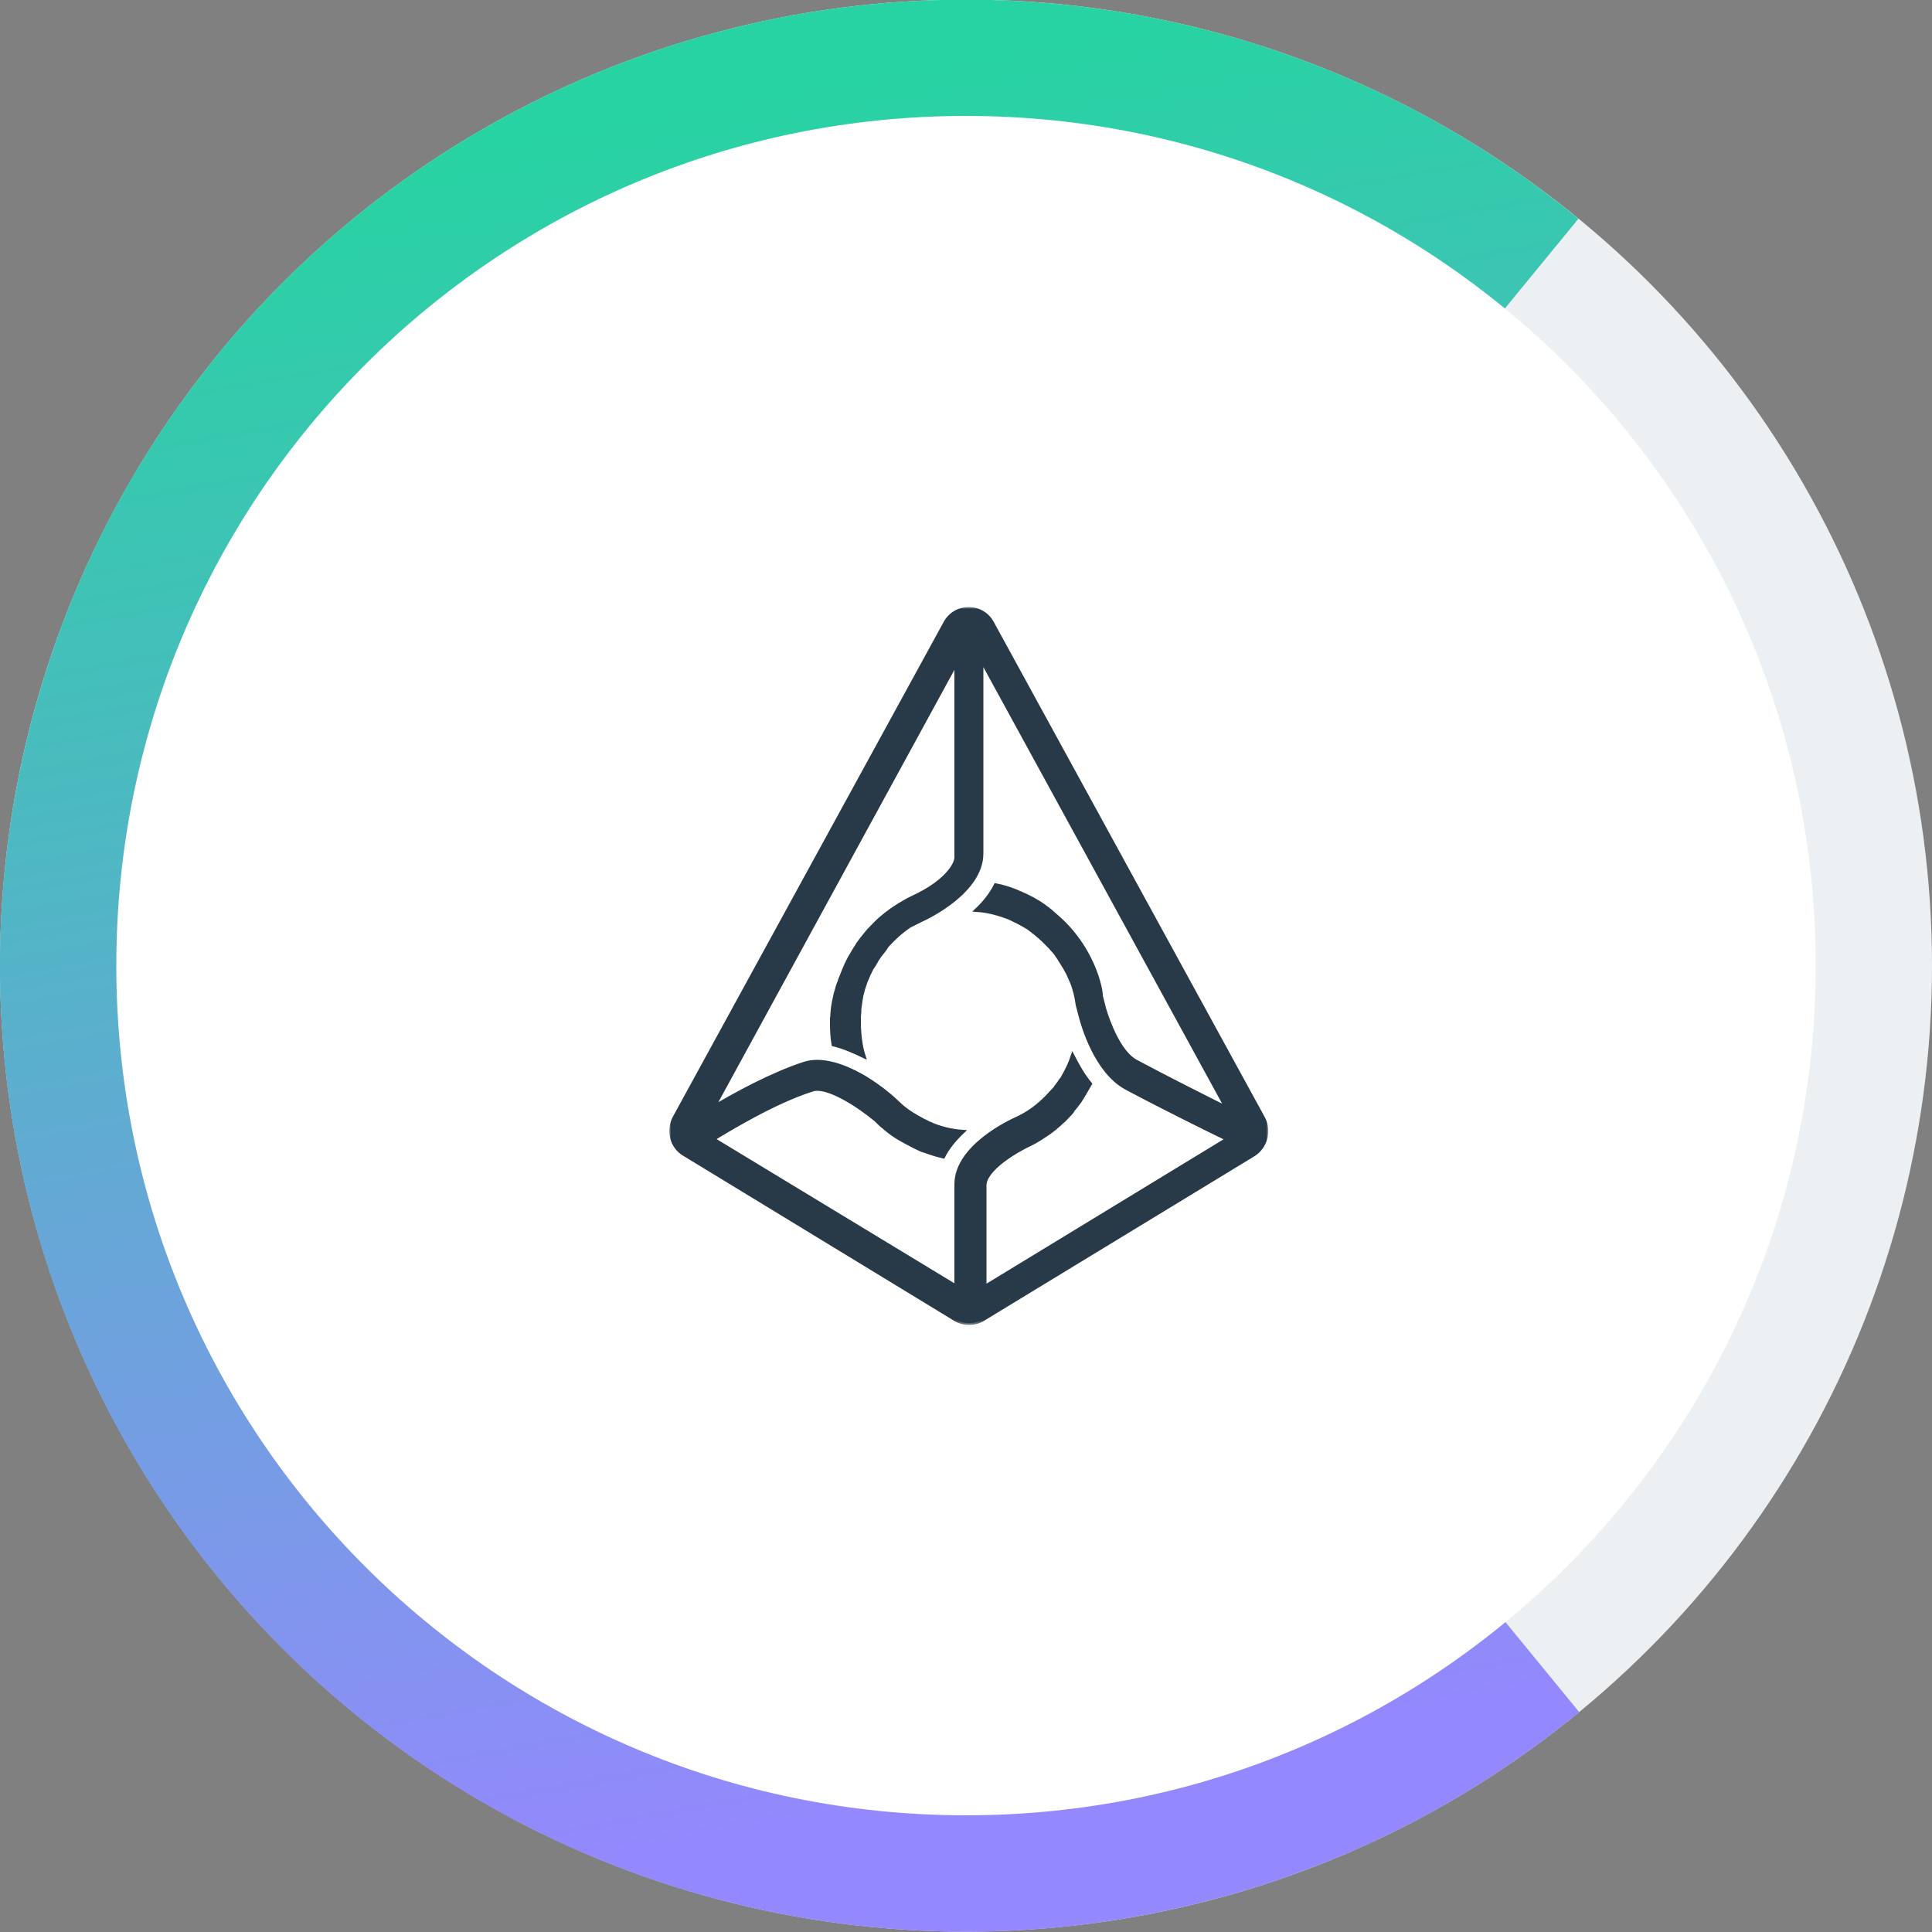 <?xml version="1.0" encoding="utf-8"?>
<!-- Generator: Adobe Illustrator 24.1.2, SVG Export Plug-In . SVG Version: 6.00 Build 0)  -->
<svg version="1.1" id="CREP" xmlns="http://www.w3.org/2000/svg" xmlns:xlink="http://www.w3.org/1999/xlink" x="0px" y="0px"
	 viewBox="0 0 500 500" style="enable-background:new 0 0 500 500;" xml:space="preserve">
<rect x="0" y="0" width="500" height="500" fill="#808080" stroke="none"/>
<circle style="fill:#EDF0F2;" cx="250" cy="249.9" r="250"/>
<linearGradient id="SVGID_1_" gradientUnits="userSpaceOnUse" x1="179.522" y1="474.63" x2="257.917" y2="39.992" gradientTransform="matrix(1 0 0 -1 0 502)">
	<stop  offset="0" style="stop-color:#27D3A2"/>
	<stop  offset="1" style="stop-color:#9388FD"/>
</linearGradient>
<path style="fill:url(#SVGID_1_);" d="M408.7,443.1c-38.2,31.4-84.9,50.7-134.1,55.6c-66,6.5-131.9-13.4-183.1-55.4c-51.3-42-83.8-102.7-90.3-168.7
	c-4.9-49.2,5-98.8,28.2-142.4C52.7,88.6,88.4,52.8,132,29.5C175.6,6.1,225.1-3.7,274.4,1.1c49.2,4.8,95.9,24.1,134.1,55.5
	l-50.4,61.5c-26.1-21.4-57.9-34.5-91.5-37.8c-33.6-3.3-67.3,3.5-97,19.4c-29.7,15.9-54.1,40.3-69.9,70
	c-15.9,29.7-22.6,63.5-19.2,97.1c4.5,45,26.6,86.4,61.6,115c35,28.7,79.9,42.3,124.9,37.8c33.5-3.3,65.4-16.5,91.4-37.9L408.7,443.1
	z"/>
<path style="fill:#FFFFFF;" d="M250,469.8c121.5,0,219.9-98.5,219.9-219.9C469.9,128.4,371.5,30,250,30C128.5,30,30.1,128.4,30.1,249.9
	C30.1,371.4,128.5,469.8,250,469.8z"/>
<path style="fill-rule:evenodd;clip-rule:evenodd;fill:#283947;" d="M283.8,252.6c-2-5.8-5.4-11-9.9-15l-1.7-1.5l-0.1-0.1c-0.6-0.5-1.1-0.9-1.7-1.3l-0.1-0.1
	c-0.6-0.4-1.1-0.8-1.8-1.2c-0.1,0-0.1-0.1-0.2-0.1c-0.6-0.4-1.2-0.7-1.8-1c-0.1,0-0.1-0.1-0.2-0.1c-0.6-0.3-1.2-0.6-1.9-0.9
	c-0.1,0-0.1-0.1-0.2-0.1c-0.6-0.2-1.1-0.5-1.7-0.7c-1.5-0.6-3.2-1.1-4.8-1.4c-1.2,2.4-3,4.6-4.9,6.4c3,0.2,5.8,1,8.4,2
	c1.5,0.7,3.1,1.5,4.4,2.3c0.1,0,0.2,0.1,0.2,0.1c0.4,0.2,0.7,0.5,1.1,0.8c0.2,0.1,0.3,0.2,0.5,0.4c0.3,0.2,0.7,0.5,1,0.8
	c0.2,0.2,0.4,0.3,0.6,0.5c0.3,0.3,0.6,0.5,0.9,0.8l0.6,0.6l0.8,0.8l0.6,0.6c0.2,0.3,0.5,0.6,0.7,0.8c0.2,0.2,0.4,0.5,0.6,0.7
	l0.6,0.9c0.2,0.3,0.4,0.5,0.5,0.8l0.6,0.9c0.2,0.3,0.3,0.6,0.5,0.8c0.2,0.3,0.3,0.6,0.5,0.9c0.2,0.3,0.3,0.6,0.5,0.9
	c0.1,0.3,0.3,0.6,0.4,0.9c0.2,0.4,0.3,0.8,0.5,1.1c0.8,1.9,1.3,4,1.6,6.2l0.9,3.4c0.4,1.5,3.8,13.9,11.8,18.1
	c9.2,4.9,21.3,10.9,26.1,13.2l-62.9,38.3v-26.3c0-4.2,8.1-9,11.8-10.7l0.2-0.1c0.8-0.4,1.5-0.8,2.3-1.3l0.3-0.2
	c1.6-1,3.2-2.1,4.6-3.4c0.1-0.1,0.3-0.2,0.4-0.4c0.2-0.1,0.3-0.3,0.5-0.4c0.5-0.4,0.9-0.9,1.3-1.3l0.2-0.2c0.5-0.5,1-1,1.3-1.6
	c0.1-0.2,0.3-0.3,0.4-0.5c0.4-0.4,0.7-0.9,1.1-1.4c0.1-0.1,0.2-0.3,0.3-0.4l1.1-1.8c0-0.1,0.1-0.1,0.1-0.2c0.5-0.8,1-1.7,1.4-2.4
	c-1.9-2.3-3.3-4.9-4.5-7.2c-0.5,1.5-1.1,2.9-1.8,4.2c-0.3,0.6-0.7,1.2-1,1.8c-0.1,0.1-0.1,0.2-0.2,0.2c-0.3,0.5-0.7,1-1,1.4
	c-0.1,0.1-0.2,0.3-0.3,0.4c-0.3,0.5-0.7,0.9-1.1,1.3c-0.1,0.1-0.1,0.2-0.2,0.2c-2.3,2.6-5.1,4.9-8.2,6.4l-0.6,0.3
	c-1.6,0.7-15.7,7.2-15.7,17V333l-63-38.2c4.1-2.5,15.9-9.7,25.7-12.8c3.8-1.3,11.9,4,16.5,7.8l0.3,0.3c0.6,0.6,1.2,1.2,1.9,1.7
	l0.2,0.2c1.4,1.2,3,2.3,4.7,3.2l1.1,0.6c0.1,0,0.2,0.1,0.2,0.1c1.1,0.6,2.1,1.1,3.2,1.6c0.2,0.1,0.3,0.1,0.5,0.2
	c0.1,0,0.2,0.1,0.4,0.1c1.6,0.6,3.2,1.1,4.9,1.5c1.2-2.4,3.1-4.6,5-6.4c-2.8-0.2-5.3-0.8-7.8-1.8c-0.1-0.1-0.3-0.1-0.4-0.2
	c-0.3-0.1-0.6-0.2-0.9-0.4c-0.1-0.1-0.3-0.1-0.4-0.2c-0.3-0.1-0.6-0.3-0.8-0.4c-1.9-1-3.6-2-5.3-3.4l-2.5-2.3
	c-0.1-0.1-3.2-2.9-7.4-5.4c-6.2-3.6-11.5-4.8-15.5-3.5c-8.3,2.7-17.8,7.9-23.5,11.3l62.9-115.2v50.5c0,1.8-2.6,6.4-11.3,10.4
	l-0.6,0.3c-0.9,0.4-1.6,0.9-2.5,1.4l-0.2,0.1c-1.6,1-3.2,2.1-4.7,3.4c-1,0.8-1.8,1.7-2.6,2.5l-0.1,0.1c-0.9,0.9-1.6,1.8-2.3,2.7
	l-0.1,0.1c-0.4,0.5-0.7,1-1.1,1.5c0,0.1-0.1,0.1-0.1,0.2c-0.3,0.5-0.6,0.9-0.9,1.4c0,0.1-0.1,0.1-0.1,0.2l-0.9,1.5
	c-0.1,0.1-0.1,0.2-0.2,0.4c-0.3,0.5-0.5,1-0.7,1.4c0,0.1-0.1,0.2-0.1,0.2c-0.2,0.5-0.4,0.9-0.6,1.4c-0.1,0.2-0.1,0.3-0.2,0.5
	l-0.6,1.5c-0.1,0.2-0.1,0.3-0.2,0.5c-0.1,0.4-0.2,0.7-0.4,1.1c-0.1,0.2-0.1,0.4-0.2,0.6c-0.1,0.5-0.3,1-0.4,1.4
	c-0.1,0.2-0.1,0.5-0.2,0.7c-0.1,0.3-0.1,0.7-0.2,1c-0.1,0.3-0.1,0.6-0.2,0.9c-0.1,0.4-0.1,0.8-0.2,1.2c0,0.3-0.1,0.5-0.1,0.8
	c0,0.4-0.1,0.7-0.1,1.1c0,0.4,0,0.7-0.1,1.1v1.5c0,1.8,0.1,3.6,0.4,5.3c2.5,0.6,5.1,1.7,7.8,3c-0.8-2.5-1.1-5.2-1.2-7.9V264
	c0-0.7,0-1.3,0.1-1.9v-0.5c0-0.6,0.1-1.1,0.2-1.7v-0.2c0.1-0.6,0.2-1.2,0.3-1.8c0-0.2,0.1-0.3,0.1-0.5c0.1-0.5,0.3-1,0.4-1.5
	c0-0.1,0.1-0.2,0.1-0.3l0.6-1.8c0.1-0.1,0.1-0.3,0.2-0.4c0.2-0.5,0.4-1,0.6-1.4c0.1-0.1,0.1-0.2,0.2-0.4c0.3-0.6,0.5-1.1,0.9-1.6
	c0.1-0.1,0.1-0.2,0.2-0.3c0.3-0.5,0.5-0.9,0.8-1.4c0.1-0.1,0.1-0.2,0.2-0.3c0.3-0.5,0.7-1,1.1-1.5c0,0,0-0.1,0.1-0.1
	c0.4-0.5,0.7-0.9,1-1.4c0.1-0.1,0.1-0.2,0.2-0.3c1.7-1.9,3.6-3.6,5.8-5.1l3-1.5c1.6-0.7,15.6-7.4,15.6-17.2v-50.2l63.5,116.1
	c-5.6-2.8-15.7-7.9-23.4-12c-4.5-2.3-7.4-10.6-8.3-13.6l-0.9-3.5C284.9,256.3,284.4,254.5,283.8,252.6z M326.8,289.2l-70-127.9
	c-1.2-2.3-3.5-3.7-6.1-3.7c-2.6,0-4.9,1.4-6.1,3.7l-70,127.9c-1.8,3.3-0.8,7.6,2.5,9.5l70.1,42.7c1.1,0.7,2.4,1,3.6,1
	c1.2,0,2.5-0.3,3.6-1l70-42.6C327.6,296.8,328.7,292.5,326.8,289.2z"/>
<defs>
	<filter id="Adobe_OpacityMaskFilter" filterUnits="userSpaceOnUse" x="173.2" y="157.1" width="155" height="185.8">
		<feColorMatrix  type="matrix" values="1 0 0 0 0  0 1 0 0 0  0 0 1 0 0  0 0 0 1 0"/>
	</filter>
</defs>
<mask maskUnits="userSpaceOnUse" x="173.2" y="157.1" width="155" height="185.8" id="path-4-outside-1_1_">
	<rect x="171.8" y="155.6" style="fill:#FFFFFF;filter:url(#Adobe_OpacityMaskFilter);" width="158.2" height="189.5"/>
	<path style="fill-rule:evenodd;clip-rule:evenodd;" d="M283.8,252.6c-2-5.8-5.4-11-9.9-15l-1.7-1.5l-0.1-0.1c-0.6-0.5-1.1-0.9-1.7-1.3l-0.1-0.1
		c-0.6-0.4-1.1-0.8-1.8-1.2c-0.1,0-0.1-0.1-0.2-0.1c-0.6-0.4-1.2-0.7-1.8-1c-0.1,0-0.1-0.1-0.2-0.1c-0.6-0.3-1.2-0.6-1.9-0.9
		c-0.1,0-0.1-0.1-0.2-0.1c-0.6-0.2-1.1-0.5-1.7-0.7c-1.5-0.6-3.2-1.1-4.8-1.4c-1.2,2.4-3,4.6-4.9,6.4c3,0.2,5.8,1,8.4,2
		c1.5,0.7,3.1,1.5,4.4,2.3c0.1,0,0.2,0.1,0.2,0.1c0.4,0.2,0.7,0.5,1.1,0.8c0.2,0.1,0.3,0.2,0.5,0.4c0.3,0.2,0.7,0.5,1,0.8
		c0.2,0.2,0.4,0.3,0.6,0.5c0.3,0.3,0.6,0.5,0.9,0.8l0.6,0.6l0.8,0.8l0.6,0.6c0.2,0.3,0.5,0.6,0.7,0.8c0.2,0.2,0.4,0.5,0.6,0.7
		l0.6,0.9c0.2,0.3,0.4,0.5,0.5,0.8l0.6,0.9c0.2,0.3,0.3,0.6,0.5,0.8c0.2,0.3,0.3,0.6,0.5,0.9c0.2,0.3,0.3,0.6,0.5,0.9
		c0.1,0.3,0.3,0.6,0.4,0.9c0.2,0.4,0.3,0.8,0.5,1.1c0.8,1.9,1.3,4,1.6,6.2l0.9,3.4c0.4,1.5,3.8,13.9,11.8,18.1
		c9.2,4.9,21.3,10.9,26.1,13.2l-62.9,38.3v-26.3c0-4.2,8.1-9,11.8-10.7l0.2-0.1c0.8-0.4,1.5-0.8,2.3-1.3l0.3-0.2
		c1.6-1,3.2-2.1,4.6-3.4c0.1-0.1,0.3-0.2,0.4-0.4c0.2-0.1,0.3-0.3,0.5-0.4c0.5-0.4,0.9-0.9,1.3-1.3l0.2-0.2c0.5-0.5,1-1,1.3-1.6
		c0.1-0.2,0.3-0.3,0.4-0.5c0.4-0.4,0.7-0.9,1.1-1.4c0.1-0.1,0.2-0.3,0.3-0.4l1.1-1.8c0-0.1,0.1-0.1,0.1-0.2c0.5-0.8,1-1.7,1.4-2.4
		c-1.9-2.3-3.3-4.9-4.5-7.2c-0.5,1.5-1.1,2.9-1.8,4.2c-0.3,0.6-0.7,1.2-1,1.8c-0.1,0.1-0.1,0.2-0.2,0.2c-0.3,0.5-0.7,1-1,1.4
		c-0.1,0.1-0.2,0.3-0.3,0.4c-0.3,0.5-0.7,0.9-1.1,1.3c-0.1,0.1-0.1,0.2-0.2,0.2c-2.3,2.6-5.1,4.9-8.2,6.4l-0.6,0.3
		c-1.6,0.7-15.7,7.2-15.7,17V333l-63-38.2c4.1-2.5,15.9-9.7,25.7-12.8c3.8-1.3,11.9,4,16.5,7.8l0.3,0.3c0.6,0.6,1.2,1.2,1.9,1.7
		l0.2,0.2c1.4,1.2,3,2.3,4.7,3.2l1.1,0.6c0.1,0,0.2,0.1,0.2,0.1c1.1,0.6,2.1,1.1,3.2,1.6c0.2,0.1,0.3,0.1,0.5,0.2
		c0.1,0,0.2,0.1,0.4,0.1c1.6,0.6,3.2,1.1,4.9,1.5c1.2-2.4,3.1-4.6,5-6.4c-2.8-0.2-5.3-0.8-7.8-1.8c-0.1-0.1-0.3-0.1-0.4-0.2
		c-0.3-0.1-0.6-0.2-0.9-0.4c-0.1-0.1-0.3-0.1-0.4-0.2c-0.3-0.1-0.6-0.3-0.8-0.4c-1.9-1-3.6-2-5.3-3.4l-2.5-2.3
		c-0.1-0.1-3.2-2.9-7.4-5.4c-6.2-3.6-11.5-4.8-15.5-3.5c-8.3,2.7-17.8,7.9-23.5,11.3l62.9-115.2v50.5c0,1.8-2.6,6.4-11.3,10.4
		l-0.6,0.3c-0.9,0.4-1.6,0.9-2.5,1.4l-0.2,0.1c-1.6,1-3.2,2.1-4.7,3.4c-1,0.8-1.8,1.7-2.6,2.5l-0.1,0.1c-0.9,0.9-1.6,1.8-2.3,2.7
		l-0.1,0.1c-0.4,0.5-0.7,1-1.1,1.5c0,0.1-0.1,0.1-0.1,0.2c-0.3,0.5-0.6,0.9-0.9,1.4c0,0.1-0.1,0.1-0.1,0.2l-0.9,1.5
		c-0.1,0.1-0.1,0.2-0.2,0.4c-0.3,0.5-0.5,1-0.7,1.4c0,0.1-0.1,0.2-0.1,0.2c-0.2,0.5-0.4,0.9-0.6,1.4c-0.1,0.2-0.1,0.3-0.2,0.5
		l-0.6,1.5c-0.1,0.2-0.1,0.3-0.2,0.5c-0.1,0.4-0.2,0.7-0.4,1.1c-0.1,0.2-0.1,0.4-0.2,0.6c-0.1,0.5-0.3,1-0.4,1.4
		c-0.1,0.2-0.1,0.5-0.2,0.7c-0.1,0.3-0.1,0.7-0.2,1c-0.1,0.3-0.1,0.6-0.2,0.9c-0.1,0.4-0.1,0.8-0.2,1.2c0,0.3-0.1,0.5-0.1,0.8
		c0,0.4-0.1,0.7-0.1,1.1c0,0.4,0,0.7-0.1,1.1v1.5c0,1.8,0.1,3.6,0.4,5.3c2.5,0.6,5.1,1.7,7.8,3c-0.8-2.5-1.1-5.2-1.2-7.9V264
		c0-0.7,0-1.3,0.1-1.9v-0.5c0-0.6,0.1-1.1,0.2-1.7v-0.2c0.1-0.6,0.2-1.2,0.3-1.8c0-0.2,0.1-0.3,0.1-0.5c0.1-0.5,0.3-1,0.4-1.5
		c0-0.1,0.1-0.2,0.1-0.3l0.6-1.8c0.1-0.1,0.1-0.3,0.2-0.4c0.2-0.5,0.4-1,0.6-1.4c0.1-0.1,0.1-0.2,0.2-0.4c0.3-0.6,0.5-1.1,0.9-1.6
		c0.1-0.1,0.1-0.2,0.2-0.3c0.3-0.5,0.5-0.9,0.8-1.4c0.1-0.1,0.1-0.2,0.2-0.3c0.3-0.5,0.7-1,1.1-1.5c0,0,0-0.1,0.1-0.1
		c0.4-0.5,0.7-0.9,1-1.4c0.1-0.1,0.1-0.2,0.2-0.3c1.7-1.9,3.6-3.6,5.8-5.1l3-1.5c1.6-0.7,15.6-7.4,15.6-17.2v-50.2l63.5,116.1
		c-5.6-2.8-15.7-7.9-23.4-12c-4.5-2.3-7.4-10.6-8.3-13.6l-0.9-3.5C284.9,256.3,284.4,254.5,283.8,252.6z M326.8,289.2l-70-127.9
		c-1.2-2.3-3.5-3.7-6.1-3.7c-2.6,0-4.9,1.4-6.1,3.7l-70,127.9c-1.8,3.3-0.8,7.6,2.5,9.5l70.1,42.7c1.1,0.7,2.4,1,3.6,1
		c1.2,0,2.5-0.3,3.6-1l70-42.6C327.6,296.8,328.7,292.5,326.8,289.2z"/>
</mask>
<path style="mask:url(#path-4-outside-1_1_);fill:none;stroke:#283947;" d="M283.8,252.6c-2-5.8-5.4-11-9.9-15l-1.7-1.5l-0.1-0.1c-0.6-0.5-1.1-0.9-1.7-1.3l-0.1-0.1
	c-0.6-0.4-1.1-0.8-1.8-1.2c-0.1,0-0.1-0.1-0.2-0.1c-0.6-0.4-1.2-0.7-1.8-1c-0.1,0-0.1-0.1-0.2-0.1c-0.6-0.3-1.2-0.6-1.9-0.9
	c-0.1,0-0.1-0.1-0.2-0.1c-0.6-0.2-1.1-0.5-1.7-0.7c-1.5-0.6-3.2-1.1-4.8-1.4c-1.2,2.4-3,4.6-4.9,6.4c3,0.2,5.8,1,8.4,2
	c1.5,0.7,3.1,1.5,4.4,2.3c0.1,0,0.2,0.1,0.2,0.1c0.4,0.2,0.7,0.5,1.1,0.8c0.2,0.1,0.3,0.2,0.5,0.4c0.3,0.2,0.7,0.5,1,0.8
	c0.2,0.2,0.4,0.3,0.6,0.5c0.3,0.3,0.6,0.5,0.9,0.8l0.6,0.6l0.8,0.8l0.6,0.6c0.2,0.3,0.5,0.6,0.7,0.8c0.2,0.2,0.4,0.5,0.6,0.7
	l0.6,0.9c0.2,0.3,0.4,0.5,0.5,0.8l0.6,0.9c0.2,0.3,0.3,0.6,0.5,0.8c0.2,0.3,0.3,0.6,0.5,0.9c0.2,0.3,0.3,0.6,0.5,0.9
	c0.1,0.3,0.3,0.6,0.4,0.9c0.2,0.4,0.3,0.8,0.5,1.1c0.8,1.9,1.3,4,1.6,6.2l0.9,3.4c0.4,1.5,3.8,13.9,11.8,18.1
	c9.2,4.9,21.3,10.9,26.1,13.2l-62.9,38.3v-26.3c0-4.2,8.1-9,11.8-10.7l0.2-0.1c0.8-0.4,1.5-0.8,2.3-1.3l0.3-0.2
	c1.6-1,3.2-2.1,4.6-3.4c0.1-0.1,0.3-0.2,0.4-0.4c0.2-0.1,0.3-0.3,0.5-0.4c0.5-0.4,0.9-0.9,1.3-1.3l0.2-0.2c0.5-0.5,1-1,1.3-1.6
	c0.1-0.2,0.3-0.3,0.4-0.5c0.4-0.4,0.7-0.9,1.1-1.4c0.1-0.1,0.2-0.3,0.3-0.4l1.1-1.8c0-0.1,0.1-0.1,0.1-0.2c0.5-0.8,1-1.7,1.4-2.4
	c-1.9-2.3-3.3-4.9-4.5-7.2c-0.5,1.5-1.1,2.9-1.8,4.2c-0.3,0.6-0.7,1.2-1,1.8c-0.1,0.1-0.1,0.2-0.2,0.2c-0.3,0.5-0.7,1-1,1.4
	c-0.1,0.1-0.2,0.3-0.3,0.4c-0.3,0.5-0.7,0.9-1.1,1.3c-0.1,0.1-0.1,0.2-0.2,0.2c-2.3,2.6-5.1,4.9-8.2,6.4l-0.6,0.3
	c-1.6,0.7-15.7,7.2-15.7,17V333l-63-38.2c4.1-2.5,15.9-9.7,25.7-12.8c3.8-1.3,11.9,4,16.5,7.8l0.3,0.3c0.6,0.6,1.2,1.2,1.9,1.7
	l0.2,0.2c1.4,1.2,3,2.3,4.7,3.2l1.1,0.6c0.1,0,0.2,0.1,0.2,0.1c1.1,0.6,2.1,1.1,3.2,1.6c0.2,0.1,0.3,0.1,0.5,0.2
	c0.1,0,0.2,0.1,0.4,0.1c1.6,0.6,3.2,1.1,4.9,1.5c1.2-2.4,3.1-4.6,5-6.4c-2.8-0.2-5.3-0.8-7.8-1.8c-0.1-0.1-0.3-0.1-0.4-0.2
	c-0.3-0.1-0.6-0.2-0.9-0.4c-0.1-0.1-0.3-0.1-0.4-0.2c-0.3-0.1-0.6-0.3-0.8-0.4c-1.9-1-3.6-2-5.3-3.4l-2.5-2.3
	c-0.1-0.1-3.2-2.9-7.4-5.4c-6.2-3.6-11.5-4.8-15.5-3.5c-8.3,2.7-17.8,7.9-23.5,11.3l62.9-115.2v50.5c0,1.8-2.6,6.4-11.3,10.4
	l-0.6,0.3c-0.9,0.4-1.6,0.9-2.5,1.4l-0.2,0.1c-1.6,1-3.2,2.1-4.7,3.4c-1,0.8-1.8,1.7-2.6,2.5l-0.1,0.1c-0.9,0.9-1.6,1.8-2.3,2.7
	l-0.1,0.1c-0.4,0.5-0.7,1-1.1,1.5c0,0.1-0.1,0.1-0.1,0.2c-0.3,0.5-0.6,0.9-0.9,1.4c0,0.1-0.1,0.1-0.1,0.2l-0.9,1.5
	c-0.1,0.1-0.1,0.2-0.2,0.4c-0.3,0.5-0.5,1-0.7,1.4c0,0.1-0.1,0.2-0.1,0.2c-0.2,0.5-0.4,0.9-0.6,1.4c-0.1,0.2-0.1,0.3-0.2,0.5
	l-0.6,1.5c-0.1,0.2-0.1,0.3-0.2,0.5c-0.1,0.4-0.2,0.7-0.4,1.1c-0.1,0.2-0.1,0.4-0.2,0.6c-0.1,0.5-0.3,1-0.4,1.4
	c-0.1,0.2-0.1,0.5-0.2,0.7c-0.1,0.3-0.1,0.7-0.2,1c-0.1,0.3-0.1,0.6-0.2,0.9c-0.1,0.4-0.1,0.8-0.2,1.2c0,0.3-0.1,0.5-0.1,0.8
	c0,0.4-0.1,0.7-0.1,1.1c0,0.4,0,0.7-0.1,1.1v1.5c0,1.8,0.1,3.6,0.4,5.3c2.5,0.6,5.1,1.7,7.8,3c-0.8-2.5-1.1-5.2-1.2-7.9V264
	c0-0.7,0-1.3,0.1-1.9v-0.5c0-0.6,0.1-1.1,0.2-1.7v-0.2c0.1-0.6,0.2-1.2,0.3-1.8c0-0.2,0.1-0.3,0.1-0.5c0.1-0.5,0.3-1,0.4-1.5
	c0-0.1,0.1-0.2,0.1-0.3l0.6-1.8c0.1-0.1,0.1-0.3,0.2-0.4c0.2-0.5,0.4-1,0.6-1.4c0.1-0.1,0.1-0.2,0.2-0.4c0.3-0.6,0.5-1.1,0.9-1.6
	c0.1-0.1,0.1-0.2,0.2-0.3c0.3-0.5,0.5-0.9,0.8-1.4c0.1-0.1,0.1-0.2,0.2-0.3c0.3-0.5,0.7-1,1.1-1.5c0,0,0-0.1,0.1-0.1
	c0.4-0.5,0.7-0.9,1-1.4c0.1-0.1,0.1-0.2,0.2-0.3c1.7-1.9,3.6-3.6,5.8-5.1l3-1.5c1.6-0.7,15.6-7.4,15.6-17.2v-50.2l63.5,116.1
	c-5.6-2.8-15.7-7.9-23.4-12c-4.5-2.3-7.4-10.6-8.3-13.6l-0.9-3.5C284.9,256.3,284.4,254.5,283.8,252.6z M326.8,289.2l-70-127.9
	c-1.2-2.3-3.5-3.7-6.1-3.7c-2.6,0-4.9,1.4-6.1,3.7l-70,127.9c-1.8,3.3-0.8,7.6,2.5,9.5l70.1,42.7c1.1,0.7,2.4,1,3.6,1
	c1.2,0,2.5-0.3,3.6-1l70-42.6C327.6,296.8,328.7,292.5,326.8,289.2z"/>
</svg>
